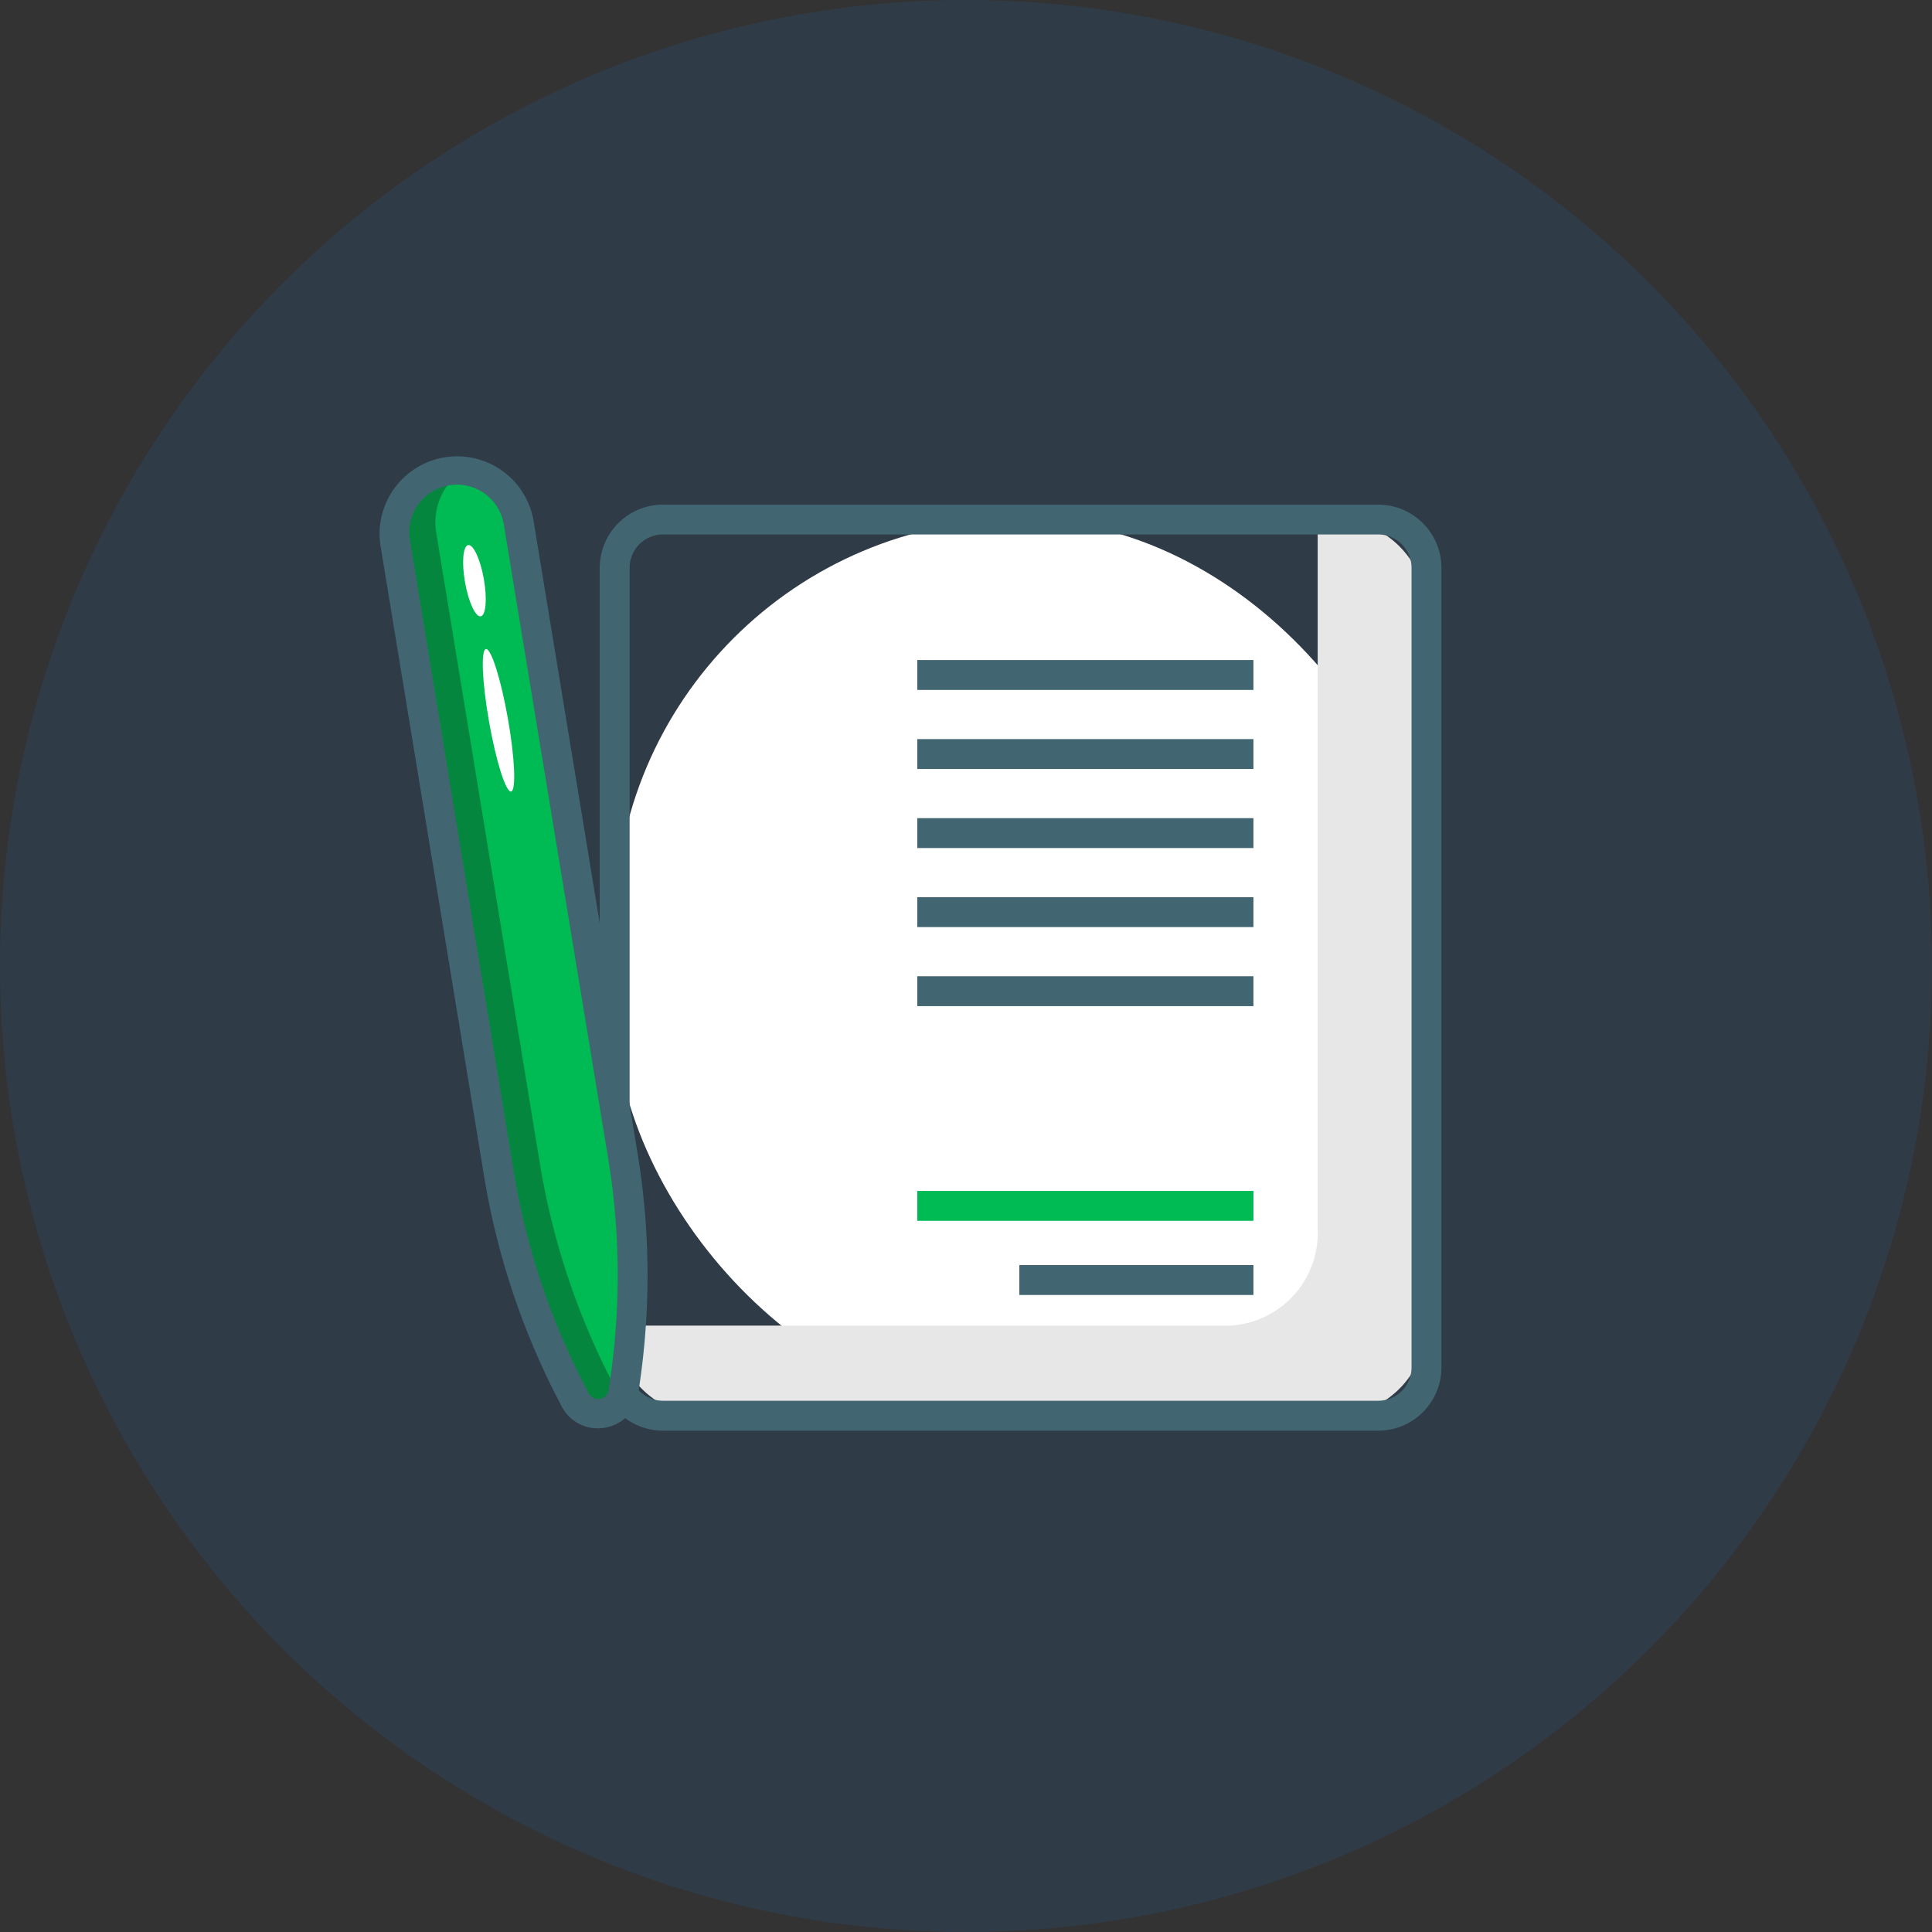 <svg xmlns="http://www.w3.org/2000/svg" width="36" height="36" viewBox="0 0 36 36">
    <rect x="0" y="0" width="36" height="36" fill="#333333" stroke="none"/>
    <defs>
        <style>
            .cls-2{fill:#fff}.cls-4{fill:#426572}.cls-5{fill:#00ba53}
        </style>
    </defs>
    <g id="Group_7660" transform="translate(-198 -666)">
        <circle id="Ellipse_60" cx="18" cy="18" r="18" fill="#0e82fb" opacity="0.1" transform="translate(198 666)"/>
        <g id="Layer_2" transform="translate(204.986 674.652)">
            <g id="Layer_1" transform="translate(.014 .012)">
                <rect id="Rectangle_6986" width="15.127" height="16.704" class="cls-2" rx="7.563" transform="translate(4.454 1.012)"/>
                <path id="Path_6147" fill="#e7e7e7" d="M111.251 23.64v13.085a1.73 1.73 0 0 1-1.638 1.81h-11.85a1.715 1.715 0 0 1-1.633-1.68h11.455a1.73 1.73 0 0 0 1.638-1.81V21.96a1.1 1.1 0 0 0-.005-.13h.394a1.73 1.73 0 0 1 1.639 1.81z" transform="translate(-91.67 -20.818)"/>
                <path id="Path_6148" d="M104.506 33.091H91.179A1.18 1.18 0 0 1 90 31.913v-14.9a1.18 1.18 0 0 1 1.178-1.178h13.328a1.18 1.18 0 0 1 1.178 1.178v14.9a1.18 1.18 0 0 1-1.178 1.178zm-13.327-16.7a.622.622 0 0 0-.622.621v14.9a.622.622 0 0 0 .621.621h13.328a.622.622 0 0 0 .621-.621v-14.9a.622.622 0 0 0-.621-.621z" class="cls-4" transform="translate(-85.825 -15.096)"/>
                <path id="Path_6149" d="M6.332 4.825a1.166 1.166 0 0 1 1.62.305l6.748 9.88a13.729 13.729 0 0 1 1.787 3.715l.079.259a.483.483 0 0 1-.762.515l-.18-.139a13.729 13.729 0 0 1-2.875-3.068L6.027 6.445a1.166 1.166 0 0 1 .3-1.62z" class="cls-5" transform="rotate(25 14.625 -8.82)"/>
                <path id="Path_6150" fill="#05863f" d="M15.551 20.5a.483.483 0 0 1-.781.4l-.18-.139a13.726 13.726 0 0 1-2.877-3.068L4.991 7.84a1.167 1.167 0 0 1 .683-1.79 1.166 1.166 0 0 0-.01 1.329l6.723 9.844a13.726 13.726 0 0 0 2.877 3.068l.18.139a.507.507 0 0 0 .105.067z" transform="rotate(25 17.2 -5.912)"/>
                <ellipse id="Ellipse_50" cx=".178" cy="1.348" class="cls-2" rx=".178" ry="1.348" transform="rotate(-10.02 20.678 -8.986)"/>
                <ellipse id="Ellipse_51" cx=".178" cy=".674" class="cls-2" rx=".178" ry=".674" transform="rotate(-10.02 9.466 -8.067)"/>
                <path id="Path_6151" d="M10.57 15.55a.757.757 0 0 1-.469-.165l-.18-.139a13.991 13.991 0 0 1-2.933-3.13L.265 2.271A1.445 1.445 0 0 1 2.65.64l6.75 9.881a13.994 13.994 0 0 1 1.824 3.79l.079.259a.751.751 0 0 1-.3.846.761.761 0 0 1-.433.134zM1.455.568a.888.888 0 0 0-.73 1.388L7.449 11.8a13.435 13.435 0 0 0 2.816 3.005l.18.139a.2.2 0 0 0 .325-.218l-.078-.255a13.436 13.436 0 0 0-1.752-3.638L2.19.956a.882.882 0 0 0-.568-.372.9.9 0 0 0-.167-.016z" class="cls-4" transform="rotate(25 1.94 1.48)"/>
                <path id="Rectangle_6987" d="M0 0H4.362V0.557H0z" class="cls-4" transform="translate(11.994 14.909)"/>
                <path id="Rectangle_6988" d="M0 0H6.264V0.557H0z" class="cls-4" transform="translate(10.092 9.527)"/>
                <path id="Rectangle_6994" d="M0 0H6.264V0.557H0z" class="cls-5" transform="translate(10.092 13.527)"/>
                <path id="Rectangle_6989" d="M0 0H6.264V0.557H0z" class="cls-4" transform="translate(10.092 8.054)"/>
                <path id="Rectangle_6990" d="M0 0H6.264V0.557H0z" class="cls-4" transform="translate(10.092 6.581)"/>
                <path id="Rectangle_6991" d="M0 0H6.264V0.557H0z" class="cls-4" transform="translate(10.092 5.108)"/>
                <path id="Rectangle_6992" d="M0 0H6.264V0.557H0z" class="cls-4" transform="translate(10.092 3.635)"/>
            </g>
        </g>
    </g>
</svg>
